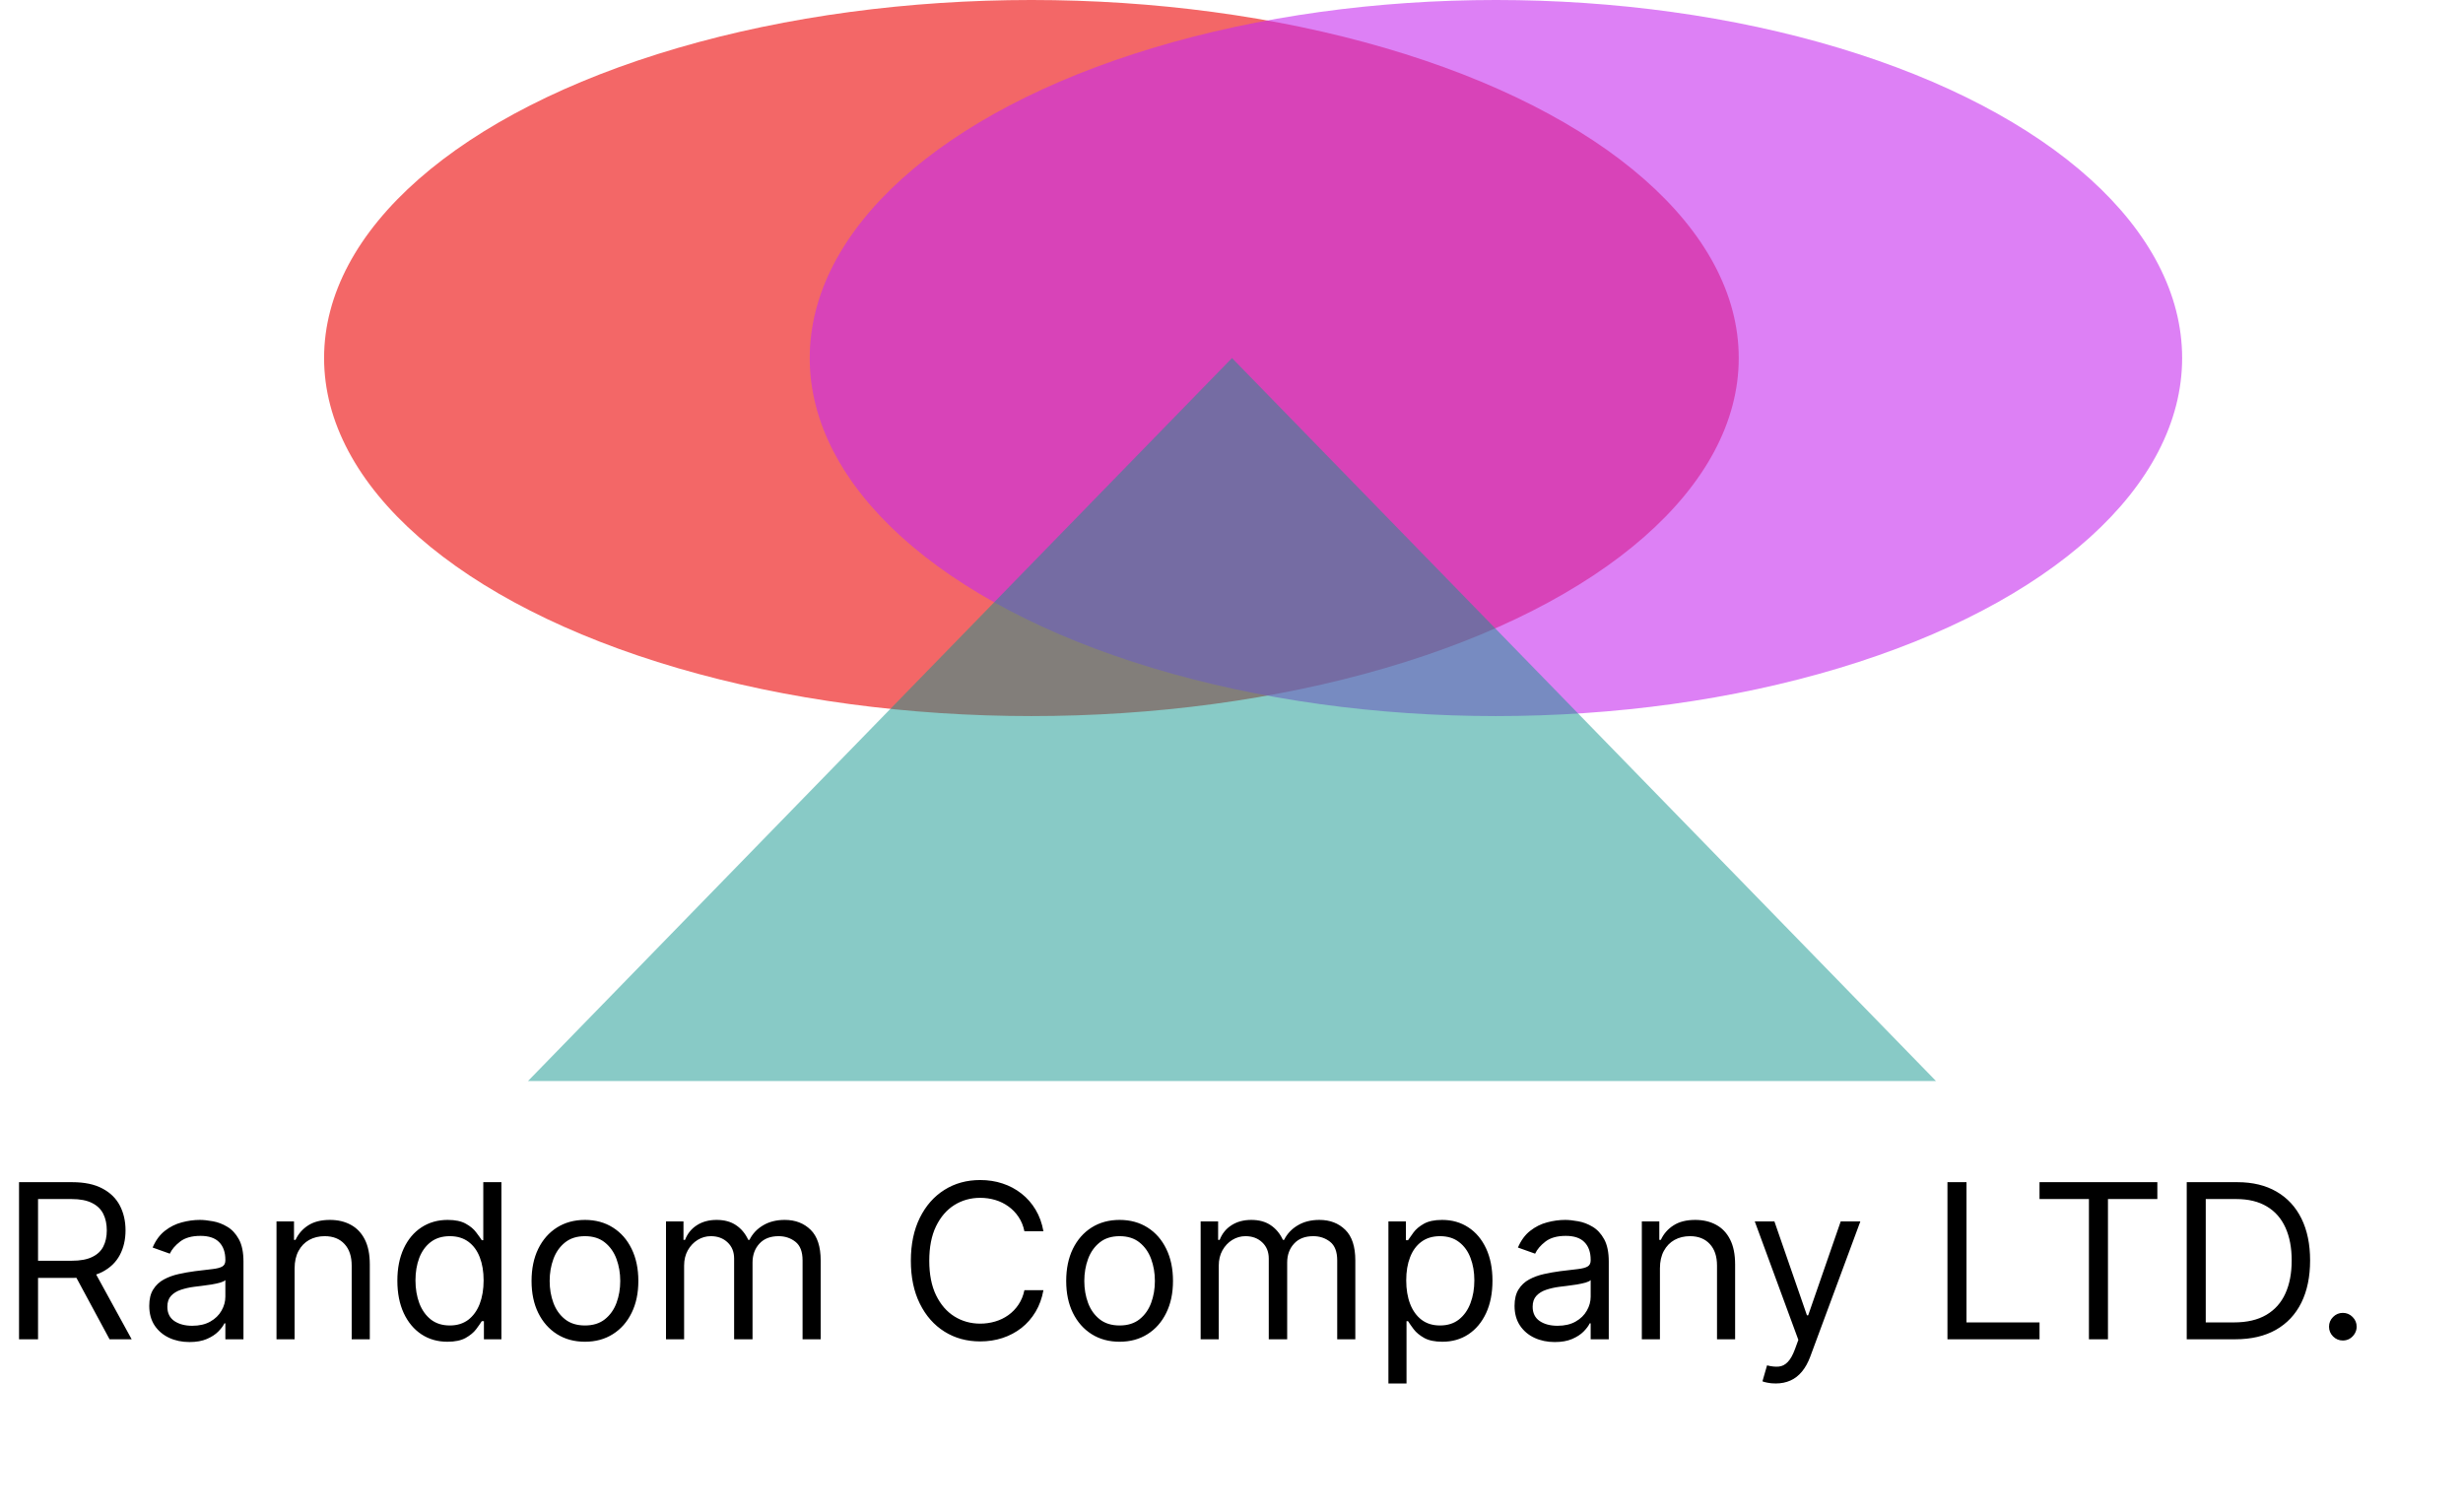 <svg width="114" height="70" viewBox="0 0 114 70" fill="none" xmlns="http://www.w3.org/2000/svg">
    <ellipse cx="47.739" cy="16.575" rx="32.739" ry="16.575" fill="#F36767"/>
    <ellipse cx="69.239" cy="16.575" rx="31.761" ry="16.575" fill="#C72CEE" fill-opacity="0.6"/>
    <path d="M57.023 16.575L89.607 50.044H24.439L57.023 16.575Z" fill="#12968E" fill-opacity="0.5"/>
    <path d="M0.881 62V54.727H3.338C3.906 54.727 4.373 54.824 4.737 55.019C5.102 55.21 5.372 55.474 5.547 55.81C5.722 56.147 5.81 56.529 5.81 56.957C5.81 57.386 5.722 57.766 5.547 58.097C5.372 58.429 5.103 58.689 4.741 58.879C4.379 59.066 3.916 59.159 3.352 59.159H1.364V58.364H3.324C3.712 58.364 4.025 58.307 4.261 58.193C4.5 58.08 4.673 57.919 4.78 57.71C4.889 57.499 4.943 57.249 4.943 56.957C4.943 56.666 4.889 56.412 4.78 56.194C4.671 55.976 4.497 55.808 4.258 55.69C4.019 55.569 3.703 55.508 3.31 55.508H1.761V62H0.881ZM4.304 58.733L6.094 62H5.071L3.31 58.733H4.304ZM8.769 62.128C8.423 62.128 8.109 62.063 7.828 61.932C7.546 61.8 7.322 61.609 7.156 61.361C6.991 61.11 6.908 60.807 6.908 60.452C6.908 60.139 6.969 59.886 7.093 59.692C7.216 59.495 7.38 59.341 7.586 59.23C7.792 59.119 8.019 59.036 8.268 58.981C8.519 58.925 8.771 58.88 9.024 58.847C9.356 58.804 9.624 58.772 9.83 58.751C10.039 58.727 10.19 58.688 10.285 58.633C10.382 58.579 10.431 58.484 10.431 58.349V58.321C10.431 57.971 10.335 57.698 10.143 57.504C9.954 57.31 9.666 57.213 9.28 57.213C8.88 57.213 8.566 57.301 8.339 57.476C8.112 57.651 7.952 57.838 7.86 58.037L7.064 57.753C7.206 57.421 7.396 57.163 7.632 56.979C7.871 56.792 8.132 56.661 8.414 56.588C8.698 56.512 8.977 56.474 9.252 56.474C9.427 56.474 9.628 56.496 9.855 56.538C10.085 56.579 10.306 56.663 10.519 56.791C10.735 56.918 10.914 57.111 11.056 57.369C11.198 57.627 11.269 57.973 11.269 58.406V62H10.431V61.261H10.388C10.331 61.38 10.236 61.506 10.104 61.641C9.971 61.776 9.795 61.891 9.575 61.986C9.355 62.081 9.086 62.128 8.769 62.128ZM8.896 61.375C9.228 61.375 9.507 61.31 9.735 61.18C9.964 61.05 10.137 60.881 10.253 60.675C10.371 60.469 10.431 60.253 10.431 60.026V59.258C10.395 59.301 10.317 59.34 10.196 59.376C10.078 59.409 9.941 59.438 9.784 59.465C9.63 59.488 9.48 59.51 9.333 59.528C9.189 59.545 9.072 59.559 8.982 59.571C8.764 59.599 8.56 59.646 8.371 59.709C8.184 59.771 8.032 59.865 7.916 59.99C7.803 60.113 7.746 60.281 7.746 60.494C7.746 60.785 7.854 61.006 8.069 61.155C8.287 61.302 8.563 61.375 8.896 61.375ZM13.636 58.719V62H12.798V56.545H13.608V57.398H13.679C13.807 57.121 14.001 56.898 14.261 56.73C14.522 56.56 14.858 56.474 15.27 56.474C15.639 56.474 15.962 56.55 16.239 56.702C16.516 56.851 16.732 57.078 16.886 57.383C17.04 57.687 17.116 58.07 17.116 58.534V62H16.278V58.591C16.278 58.162 16.167 57.829 15.945 57.59C15.722 57.348 15.417 57.227 15.028 57.227C14.761 57.227 14.522 57.285 14.311 57.401C14.103 57.517 13.938 57.687 13.818 57.909C13.697 58.132 13.636 58.401 13.636 58.719ZM20.708 62.114C20.253 62.114 19.852 61.999 19.504 61.769C19.156 61.537 18.884 61.211 18.687 60.789C18.491 60.365 18.392 59.865 18.392 59.287C18.392 58.714 18.491 58.217 18.687 57.795C18.884 57.374 19.157 57.048 19.507 56.819C19.858 56.589 20.262 56.474 20.722 56.474C21.077 56.474 21.357 56.534 21.563 56.652C21.772 56.768 21.93 56.901 22.039 57.05C22.151 57.197 22.237 57.317 22.299 57.412H22.369V54.727H23.208V62H22.398V61.162H22.299C22.237 61.261 22.149 61.387 22.036 61.538C21.922 61.688 21.76 61.821 21.549 61.94C21.338 62.056 21.058 62.114 20.708 62.114ZM20.821 61.361C21.157 61.361 21.442 61.273 21.674 61.098C21.905 60.92 22.082 60.675 22.203 60.363C22.323 60.048 22.384 59.685 22.384 59.273C22.384 58.865 22.325 58.509 22.206 58.204C22.088 57.896 21.913 57.657 21.681 57.486C21.449 57.314 21.162 57.227 20.821 57.227C20.466 57.227 20.17 57.318 19.933 57.501C19.699 57.681 19.523 57.926 19.404 58.236C19.288 58.544 19.23 58.889 19.23 59.273C19.23 59.661 19.29 60.014 19.408 60.331C19.529 60.646 19.706 60.897 19.941 61.084C20.177 61.269 20.471 61.361 20.821 61.361ZM27.075 62.114C26.582 62.114 26.15 61.996 25.779 61.762C25.409 61.528 25.12 61.2 24.912 60.778C24.706 60.357 24.603 59.865 24.603 59.301C24.603 58.733 24.706 58.237 24.912 57.813C25.12 57.389 25.409 57.06 25.779 56.826C26.15 56.592 26.582 56.474 27.075 56.474C27.567 56.474 27.998 56.592 28.367 56.826C28.739 57.06 29.028 57.389 29.234 57.813C29.442 58.237 29.546 58.733 29.546 59.301C29.546 59.865 29.442 60.357 29.234 60.778C29.028 61.2 28.739 61.528 28.367 61.762C27.998 61.996 27.567 62.114 27.075 62.114ZM27.075 61.361C27.449 61.361 27.757 61.265 27.998 61.073C28.239 60.881 28.418 60.629 28.534 60.317C28.65 60.004 28.708 59.666 28.708 59.301C28.708 58.937 28.65 58.597 28.534 58.282C28.418 57.967 28.239 57.713 27.998 57.519C27.757 57.324 27.449 57.227 27.075 57.227C26.701 57.227 26.393 57.324 26.151 57.519C25.91 57.713 25.731 57.967 25.615 58.282C25.499 58.597 25.441 58.937 25.441 59.301C25.441 59.666 25.499 60.004 25.615 60.317C25.731 60.629 25.91 60.881 26.151 61.073C26.393 61.265 26.701 61.361 27.075 61.361ZM30.826 62V56.545H31.635V57.398H31.706C31.82 57.106 32.003 56.88 32.257 56.719C32.51 56.556 32.814 56.474 33.169 56.474C33.529 56.474 33.829 56.556 34.068 56.719C34.309 56.88 34.498 57.106 34.633 57.398H34.689C34.829 57.116 35.038 56.892 35.318 56.727C35.597 56.559 35.932 56.474 36.323 56.474C36.81 56.474 37.209 56.627 37.52 56.932C37.83 57.236 37.985 57.708 37.985 58.349V62H37.147V58.349C37.147 57.947 37.037 57.659 36.816 57.486C36.596 57.314 36.337 57.227 36.039 57.227C35.655 57.227 35.358 57.343 35.147 57.575C34.937 57.805 34.831 58.096 34.831 58.449V62H33.979V58.264C33.979 57.954 33.878 57.704 33.677 57.515C33.476 57.323 33.217 57.227 32.9 57.227C32.682 57.227 32.478 57.285 32.289 57.401C32.102 57.517 31.95 57.678 31.834 57.884C31.721 58.088 31.664 58.323 31.664 58.591V62H30.826ZM48.295 57H47.415C47.363 56.747 47.272 56.524 47.141 56.332C47.014 56.141 46.857 55.98 46.673 55.849C46.49 55.717 46.288 55.617 46.065 55.551C45.843 55.485 45.611 55.452 45.369 55.452C44.929 55.452 44.53 55.563 44.173 55.785C43.818 56.008 43.535 56.336 43.324 56.769C43.115 57.202 43.011 57.734 43.011 58.364C43.011 58.993 43.115 59.525 43.324 59.958C43.535 60.391 43.818 60.719 44.173 60.942C44.53 61.164 44.929 61.276 45.369 61.276C45.611 61.276 45.843 61.242 46.065 61.176C46.288 61.11 46.49 61.012 46.673 60.881C46.857 60.749 47.014 60.587 47.141 60.395C47.272 60.201 47.363 59.978 47.415 59.727H48.295C48.229 60.099 48.108 60.432 47.933 60.725C47.758 61.019 47.54 61.269 47.28 61.474C47.019 61.678 46.727 61.833 46.403 61.94C46.081 62.046 45.736 62.099 45.369 62.099C44.749 62.099 44.197 61.948 43.715 61.645C43.231 61.342 42.852 60.911 42.575 60.352C42.298 59.794 42.159 59.131 42.159 58.364C42.159 57.597 42.298 56.934 42.575 56.375C42.852 55.816 43.231 55.385 43.715 55.082C44.197 54.779 44.749 54.628 45.369 54.628C45.736 54.628 46.081 54.681 46.403 54.788C46.727 54.894 47.019 55.05 47.28 55.256C47.54 55.46 47.758 55.709 47.933 56.002C48.108 56.293 48.229 56.626 48.295 57ZM51.821 62.114C51.328 62.114 50.896 61.996 50.525 61.762C50.155 61.528 49.867 61.2 49.658 60.778C49.452 60.357 49.349 59.865 49.349 59.301C49.349 58.733 49.452 58.237 49.658 57.813C49.867 57.389 50.155 57.06 50.525 56.826C50.896 56.592 51.328 56.474 51.821 56.474C52.313 56.474 52.744 56.592 53.114 56.826C53.485 57.06 53.774 57.389 53.98 57.813C54.188 58.237 54.292 58.733 54.292 59.301C54.292 59.865 54.188 60.357 53.98 60.778C53.774 61.2 53.485 61.528 53.114 61.762C52.744 61.996 52.313 62.114 51.821 62.114ZM51.821 61.361C52.195 61.361 52.503 61.265 52.744 61.073C52.986 60.881 53.164 60.629 53.28 60.317C53.396 60.004 53.454 59.666 53.454 59.301C53.454 58.937 53.396 58.597 53.28 58.282C53.164 57.967 52.986 57.713 52.744 57.519C52.503 57.324 52.195 57.227 51.821 57.227C51.447 57.227 51.139 57.324 50.898 57.519C50.656 57.713 50.477 57.967 50.361 58.282C50.245 58.597 50.187 58.937 50.187 59.301C50.187 59.666 50.245 60.004 50.361 60.317C50.477 60.629 50.656 60.881 50.898 61.073C51.139 61.265 51.447 61.361 51.821 61.361ZM55.572 62V56.545H56.381V57.398H56.452C56.566 57.106 56.749 56.88 57.003 56.719C57.256 56.556 57.56 56.474 57.916 56.474C58.275 56.474 58.575 56.556 58.814 56.719C59.055 56.88 59.244 57.106 59.379 57.398H59.435C59.575 57.116 59.785 56.892 60.064 56.727C60.343 56.559 60.678 56.474 61.069 56.474C61.557 56.474 61.956 56.627 62.266 56.932C62.576 57.236 62.731 57.708 62.731 58.349V62H61.893V58.349C61.893 57.947 61.783 57.659 61.562 57.486C61.342 57.314 61.083 57.227 60.785 57.227C60.401 57.227 60.104 57.343 59.894 57.575C59.683 57.805 59.577 58.096 59.577 58.449V62H58.725V58.264C58.725 57.954 58.624 57.704 58.423 57.515C58.222 57.323 57.963 57.227 57.646 57.227C57.428 57.227 57.224 57.285 57.035 57.401C56.848 57.517 56.696 57.678 56.58 57.884C56.467 58.088 56.41 58.323 56.41 58.591V62H55.572ZM64.263 64.046V56.545H65.073V57.412H65.172C65.234 57.317 65.319 57.197 65.428 57.05C65.539 56.901 65.698 56.768 65.904 56.652C66.112 56.534 66.394 56.474 66.749 56.474C67.208 56.474 67.613 56.589 67.963 56.819C68.314 57.048 68.587 57.374 68.784 57.795C68.98 58.217 69.079 58.714 69.079 59.287C69.079 59.865 68.98 60.365 68.784 60.789C68.587 61.211 68.315 61.537 67.967 61.769C67.619 61.999 67.218 62.114 66.763 62.114C66.413 62.114 66.132 62.056 65.921 61.94C65.711 61.821 65.549 61.688 65.435 61.538C65.321 61.387 65.234 61.261 65.172 61.162H65.101V64.046H64.263ZM65.087 59.273C65.087 59.685 65.147 60.048 65.268 60.363C65.389 60.675 65.565 60.92 65.797 61.098C66.029 61.273 66.313 61.361 66.65 61.361C67 61.361 67.292 61.269 67.527 61.084C67.763 60.897 67.941 60.646 68.059 60.331C68.18 60.014 68.24 59.661 68.24 59.273C68.24 58.889 68.181 58.544 68.063 58.236C67.947 57.926 67.77 57.681 67.534 57.501C67.299 57.318 67.005 57.227 66.65 57.227C66.309 57.227 66.022 57.314 65.79 57.486C65.558 57.657 65.383 57.896 65.265 58.204C65.146 58.509 65.087 58.865 65.087 59.273ZM71.962 62.128C71.616 62.128 71.303 62.063 71.021 61.932C70.739 61.8 70.516 61.609 70.35 61.361C70.184 61.11 70.101 60.807 70.101 60.452C70.101 60.139 70.163 59.886 70.286 59.692C70.409 59.495 70.573 59.341 70.779 59.23C70.985 59.119 71.213 59.036 71.461 58.981C71.712 58.925 71.964 58.88 72.218 58.847C72.549 58.804 72.818 58.772 73.024 58.751C73.232 58.727 73.384 58.688 73.478 58.633C73.575 58.579 73.624 58.484 73.624 58.349V58.321C73.624 57.971 73.528 57.698 73.336 57.504C73.147 57.31 72.859 57.213 72.473 57.213C72.073 57.213 71.76 57.301 71.532 57.476C71.305 57.651 71.145 57.838 71.053 58.037L70.257 57.753C70.4 57.421 70.589 57.163 70.826 56.979C71.065 56.792 71.325 56.661 71.607 56.588C71.891 56.512 72.17 56.474 72.445 56.474C72.62 56.474 72.821 56.496 73.049 56.538C73.278 56.579 73.5 56.663 73.713 56.791C73.928 56.918 74.107 57.111 74.249 57.369C74.391 57.627 74.462 57.973 74.462 58.406V62H73.624V61.261H73.581C73.525 61.38 73.43 61.506 73.297 61.641C73.165 61.776 72.988 61.891 72.768 61.986C72.548 62.081 72.279 62.128 71.962 62.128ZM72.09 61.375C72.421 61.375 72.701 61.31 72.928 61.18C73.158 61.05 73.33 60.881 73.446 60.675C73.565 60.469 73.624 60.253 73.624 60.026V59.258C73.588 59.301 73.51 59.34 73.39 59.376C73.271 59.409 73.134 59.438 72.978 59.465C72.824 59.488 72.673 59.51 72.527 59.528C72.382 59.545 72.265 59.559 72.175 59.571C71.957 59.599 71.754 59.646 71.564 59.709C71.377 59.771 71.226 59.865 71.11 59.99C70.996 60.113 70.939 60.281 70.939 60.494C70.939 60.785 71.047 61.006 71.262 61.155C71.48 61.302 71.756 61.375 72.09 61.375ZM76.83 58.719V62H75.992V56.545H76.801V57.398H76.872C77 57.121 77.194 56.898 77.455 56.73C77.715 56.56 78.051 56.474 78.463 56.474C78.833 56.474 79.156 56.55 79.433 56.702C79.71 56.851 79.925 57.078 80.079 57.383C80.233 57.687 80.31 58.07 80.31 58.534V62H79.472V58.591C79.472 58.162 79.361 57.829 79.138 57.59C78.915 57.348 78.61 57.227 78.222 57.227C77.954 57.227 77.715 57.285 77.504 57.401C77.296 57.517 77.132 57.687 77.011 57.909C76.89 58.132 76.83 58.401 76.83 58.719ZM82.186 64.046C82.044 64.046 81.917 64.034 81.806 64.01C81.695 63.989 81.618 63.967 81.575 63.946L81.788 63.207C81.992 63.26 82.171 63.278 82.328 63.264C82.484 63.25 82.623 63.18 82.743 63.055C82.866 62.932 82.979 62.731 83.081 62.455L83.237 62.028L81.22 56.545H82.129L83.635 60.892H83.691L85.197 56.545H86.106L83.791 62.795C83.687 63.077 83.558 63.31 83.404 63.495C83.25 63.682 83.071 63.821 82.868 63.91C82.666 64.001 82.439 64.046 82.186 64.046ZM90.138 62V54.727H91.019V61.219H94.4V62H90.138ZM94.399 55.508V54.727H99.853V55.508H97.567V62H96.686V55.508H94.399ZM103.457 62H101.213V54.727H103.556C104.262 54.727 104.866 54.873 105.368 55.164C105.869 55.453 106.254 55.868 106.522 56.41C106.789 56.95 106.923 57.597 106.923 58.349C106.923 59.107 106.788 59.759 106.518 60.306C106.248 60.851 105.855 61.27 105.339 61.563C104.823 61.854 104.196 62 103.457 62ZM102.093 61.219H103.4C104.002 61.219 104.5 61.103 104.895 60.871C105.291 60.639 105.585 60.309 105.779 59.88C105.974 59.452 106.071 58.941 106.071 58.349C106.071 57.762 105.975 57.257 105.783 56.833C105.591 56.407 105.305 56.08 104.924 55.853C104.542 55.623 104.068 55.508 103.5 55.508H102.093V61.219ZM108.438 62.057C108.263 62.057 108.113 61.994 107.987 61.869C107.862 61.743 107.799 61.593 107.799 61.418C107.799 61.242 107.862 61.092 107.987 60.967C108.113 60.841 108.263 60.778 108.438 60.778C108.614 60.778 108.764 60.841 108.889 60.967C109.015 61.092 109.078 61.242 109.078 61.418C109.078 61.534 109.048 61.64 108.989 61.737C108.932 61.834 108.855 61.912 108.758 61.972C108.663 62.028 108.557 62.057 108.438 62.057Z" fill="black"/>
</svg>